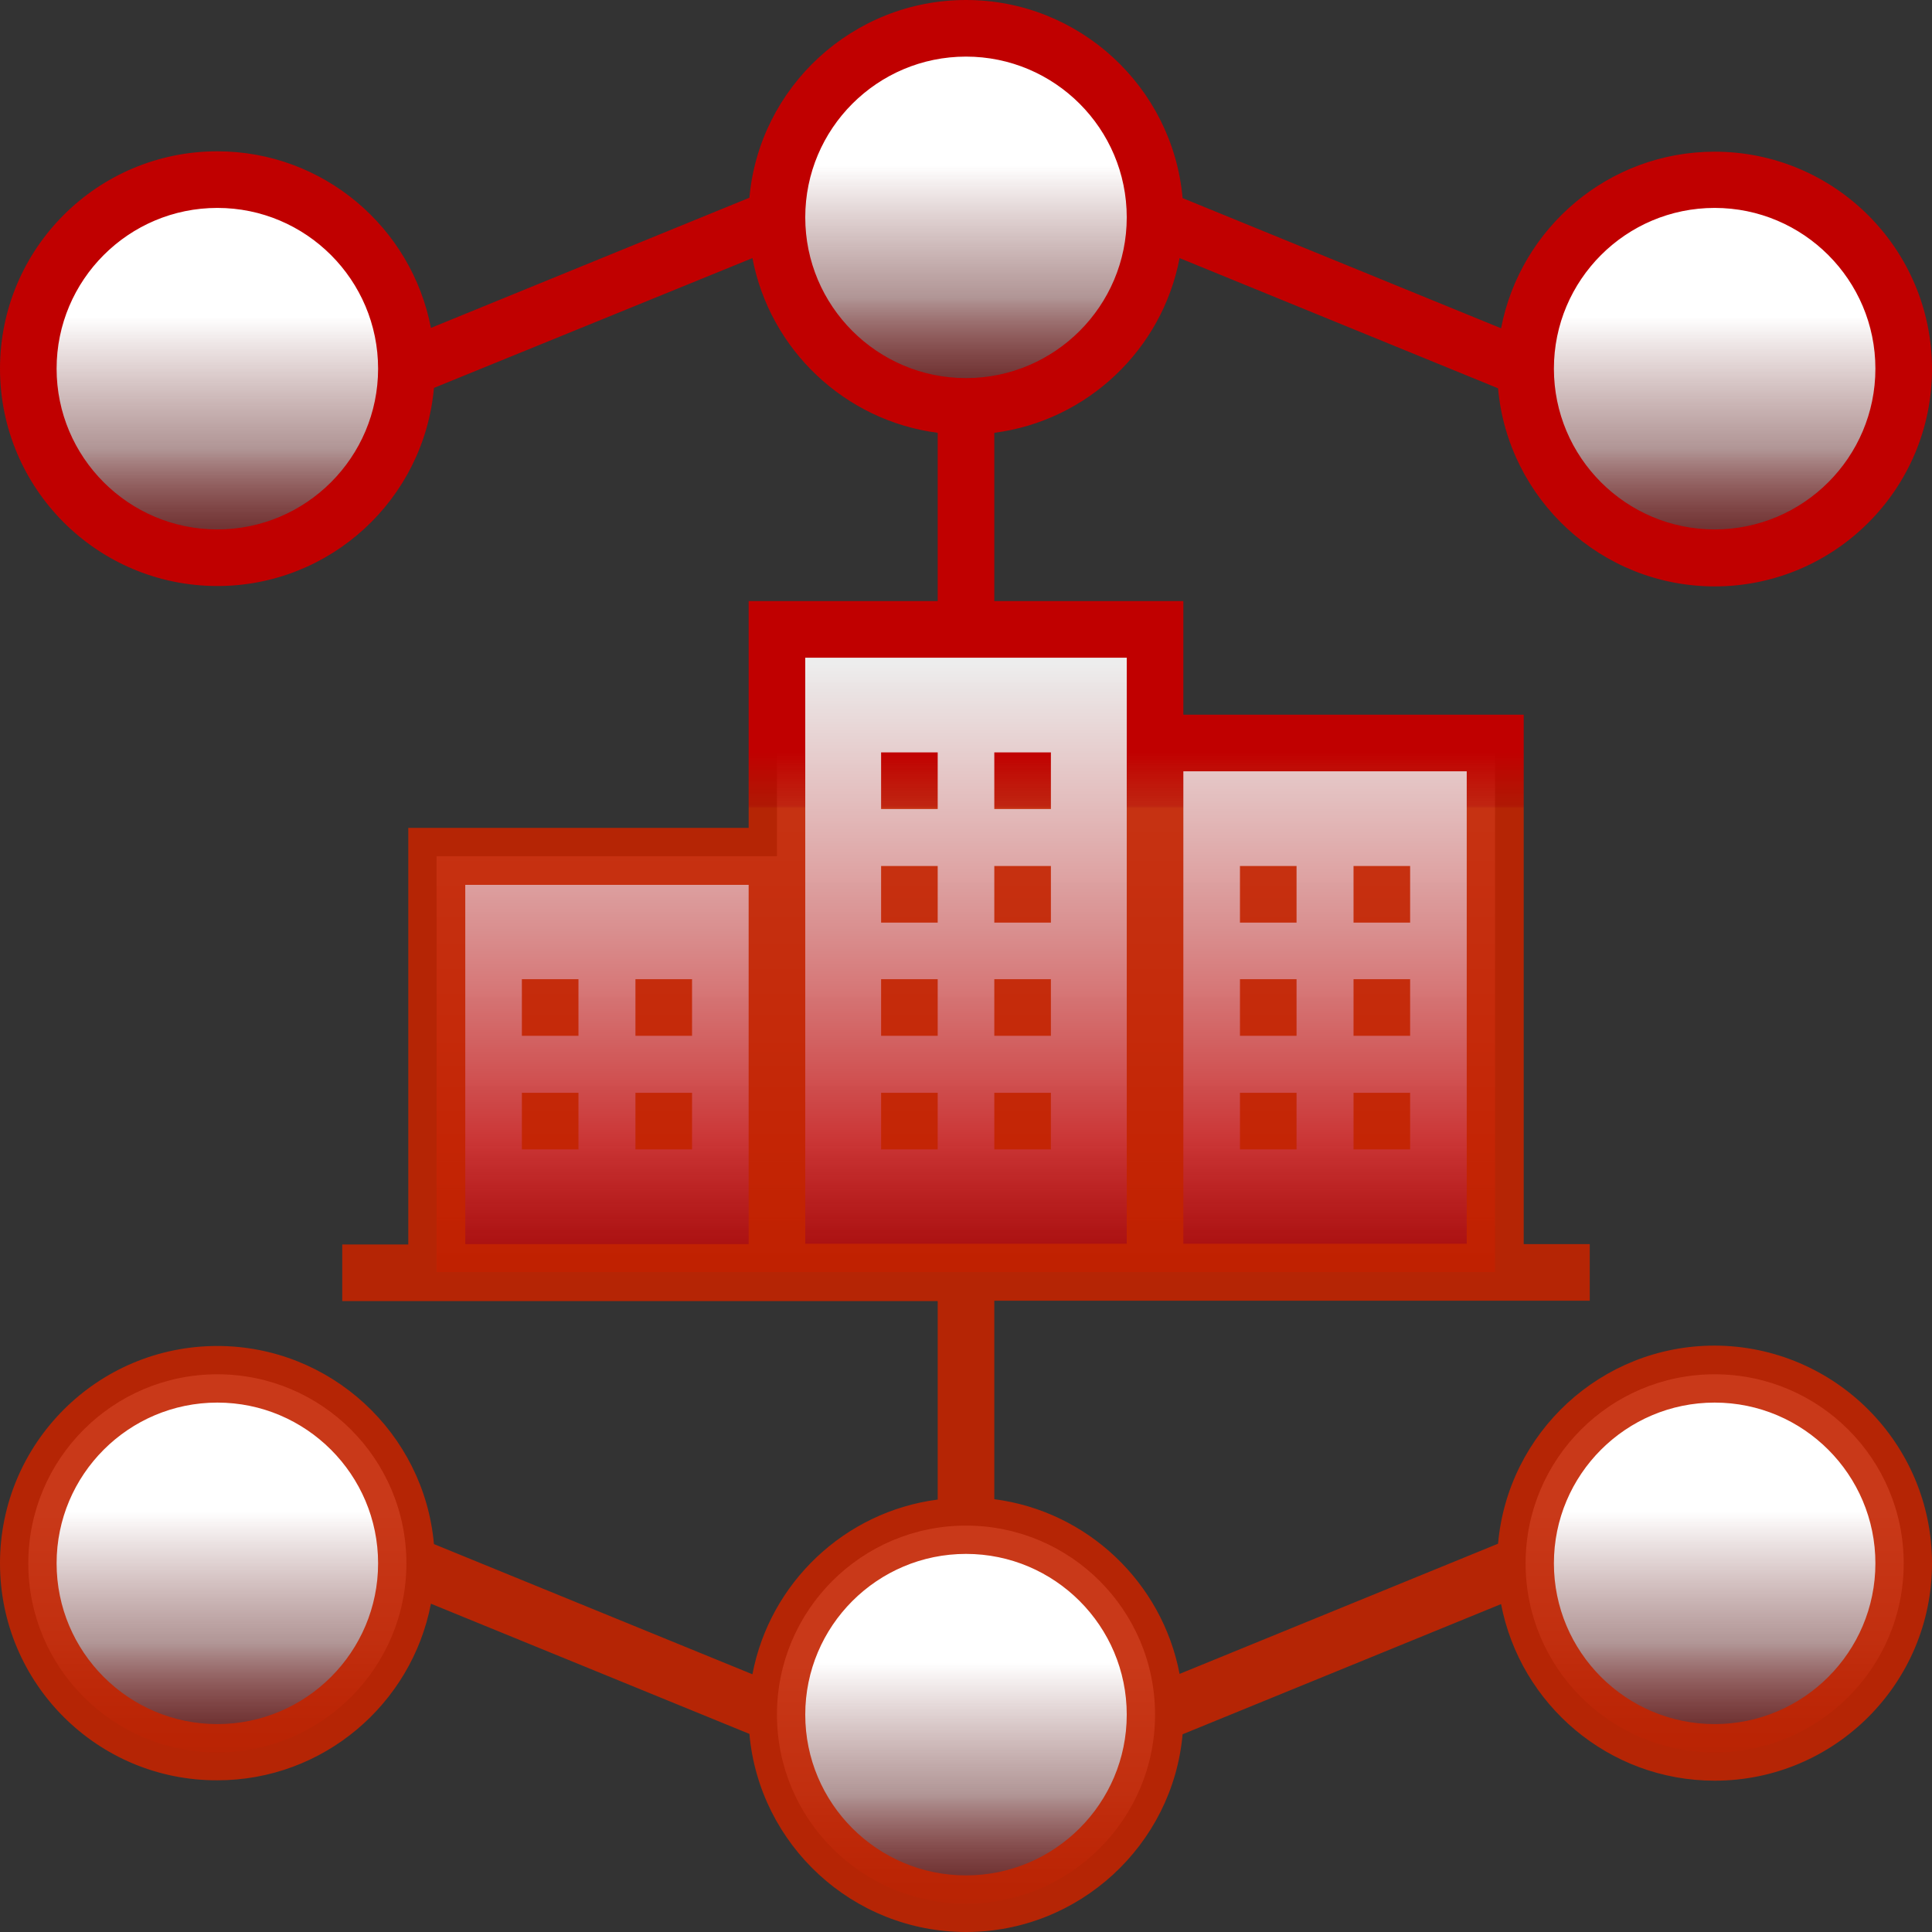 <?xml version="1.0" encoding="utf-8"?>
<!-- Generator: Adobe Illustrator 24.2.1, SVG Export Plug-In . SVG Version: 6.00 Build 0)  -->
<svg version="1.1" id="Layer_1" xmlns="http://www.w3.org/2000/svg" xmlns:xlink="http://www.w3.org/1999/xlink" x="0px" y="0px"
	 viewBox="0 0 512 512" style="enable-background:new 0 0 512 512;" xml:space="preserve">
<rect x="0" y="0" width="512" height="512" fill="#333333" stroke="none"/>
<style type="text/css">
	.st0{fill:url(#SVGID_1_);}
	.st1{fill:url(#SVGID_2_);}
	.st2{fill:url(#SVGID_3_);}
	.st3{fill:url(#SVGID_4_);}
	.st4{fill:url(#SVGID_5_);}
	.st5{fill:url(#SVGID_6_);}
	.st6{fill:url(#SVGID_7_);}
	.st7{fill:url(#SVGID_8_);}
</style>
<linearGradient id="SVGID_1_" gradientUnits="userSpaceOnUse" x1="254.752" y1="422.279" x2="254.752" y2="252.319" gradientTransform="matrix(1.002 0 0 1.002 0.689 -86.024)">
	<stop  offset="0" style="stop-color:#C00000;stop-opacity:0.8"/>
	<stop  offset="0.209" style="stop-color:#CE3737;stop-opacity:0.982"/>
	<stop  offset="0.534" style="stop-color:#E59696;stop-opacity:0.936"/>
	<stop  offset="0.947" style="stop-color:#FFFFFF;stop-opacity:0.91"/>
</linearGradient>
<path class="st0" d="M306.1,196.9v-30.1H205.9v60.1h-90.2v110.2h280.5V196.9H306.1z"/>
<linearGradient id="SVGID_2_" gradientUnits="userSpaceOnUse" x1="56.798" y1="233.357" x2="56.798" y2="133.357" gradientTransform="matrix(1.002 0 0 1.002 0.689 -86.024)">
	<stop  offset="0" style="stop-color:#C00000;stop-opacity:0.3"/>
	<stop  offset="0.288" style="stop-color:#F1C8C8;stop-opacity:0.662"/>
	<stop  offset="0.637" style="stop-color:#FFFFFF"/>
</linearGradient>
<circle class="st1" cx="57.6" cy="97.7" r="50.1"/>
<linearGradient id="SVGID_3_" gradientUnits="userSpaceOnUse" x1="56.798" y1="549.325" x2="56.798" y2="449.325" gradientTransform="matrix(1.002 0 0 1.002 0.689 -86.024)">
	<stop  offset="0" style="stop-color:#C00000;stop-opacity:0.3"/>
	<stop  offset="0.288" style="stop-color:#F1C8C8;stop-opacity:0.662"/>
	<stop  offset="0.637" style="stop-color:#FFFFFF"/>
</linearGradient>
<circle class="st2" cx="57.6" cy="414.3" r="50.1"/>
<linearGradient id="SVGID_4_" gradientUnits="userSpaceOnUse" x1="452.806" y1="233.357" x2="452.806" y2="133.357" gradientTransform="matrix(1.002 0 0 1.002 0.689 -86.024)">
	<stop  offset="0" style="stop-color:#C00000;stop-opacity:0.3"/>
	<stop  offset="0.288" style="stop-color:#F1C8C8;stop-opacity:0.662"/>
	<stop  offset="0.637" style="stop-color:#FFFFFF"/>
</linearGradient>
<circle class="st3" cx="454.4" cy="97.7" r="50.1"/>
<linearGradient id="SVGID_5_" gradientUnits="userSpaceOnUse" x1="452.806" y1="549.325" x2="452.806" y2="449.325" gradientTransform="matrix(1.002 0 0 1.002 0.689 -86.024)">
	<stop  offset="0" style="stop-color:#C00000;stop-opacity:0.3"/>
	<stop  offset="0.288" style="stop-color:#F1C8C8;stop-opacity:0.662"/>
	<stop  offset="0.637" style="stop-color:#FFFFFF"/>
</linearGradient>
<circle class="st4" cx="454.4" cy="414.3" r="50.1"/>
<linearGradient id="SVGID_6_" gradientUnits="userSpaceOnUse" x1="254.802" y1="193.337" x2="254.802" y2="93.337" gradientTransform="matrix(1.002 0 0 1.002 0.689 -86.024)">
	<stop  offset="0" style="stop-color:#C00000;stop-opacity:0.3"/>
	<stop  offset="0.288" style="stop-color:#F1C8C8;stop-opacity:0.662"/>
	<stop  offset="0.637" style="stop-color:#FFFFFF"/>
</linearGradient>
<circle class="st5" cx="256" cy="57.6" r="50.1"/>
<linearGradient id="SVGID_7_" gradientUnits="userSpaceOnUse" x1="254.802" y1="589.345" x2="254.802" y2="489.345" gradientTransform="matrix(1.002 0 0 1.002 0.689 -86.024)">
	<stop  offset="0" style="stop-color:#C00000;stop-opacity:0.3"/>
	<stop  offset="0.288" style="stop-color:#F1C8C8;stop-opacity:0.662"/>
	<stop  offset="0.637" style="stop-color:#FFFFFF"/>
</linearGradient>
<circle class="st6" cx="256" cy="454.4" r="50.1"/>
<linearGradient id="SVGID_8_" gradientUnits="userSpaceOnUse" x1="256" y1="199.4" x2="256" y2="214.4">
	<stop  offset="0" style="stop-color:#C00000"/>
	<stop  offset="0.947" style="stop-color:#BC1600;stop-opacity:0.91"/>
	<stop  offset="0.989" style="stop-color:#C32400;stop-opacity:0.9"/>
</linearGradient>
<path class="st7" d="M233.5,199.4h15v15h-15V199.4z M263.5,214.4h15v-15h-15V214.4z M263.5,244.5h15v-15h-15V244.5z M233.5,244.5h15
	v-15h-15V244.5z M263.5,274.5h15v-15h-15V274.5z M233.5,274.5h15v-15h-15V274.5z M233.5,304.6h15v-15h-15V304.6z M263.5,304.6h15
	v-15h-15V304.6z M153.3,259.5h-15v15h15V259.5z M183.4,259.5h-15v15h15V259.5z M153.3,289.6h-15v15h15V289.6z M183.4,289.6h-15v15
	h15V289.6z M358.7,274.5h15v-15h-15V274.5z M328.6,274.5h15v-15h-15V274.5z M358.7,244.5h15v-15h-15V244.5z M328.6,244.5h15v-15h-15
	V244.5z M328.6,304.6h15v-15h-15V304.6z M358.7,304.6h15v-15h-15V304.6z M512,414.3c0,31.8-25.8,57.6-57.6,57.6
	c-28.1,0-51.5-20.2-56.6-46.8l-84.4,34.5C310.8,488.9,286,512,256,512s-54.8-23.1-57.4-52.5L114.2,425
	c-5.1,26.6-28.5,46.8-56.6,46.8C25.8,471.9,0,446.1,0,414.3s25.8-57.6,57.6-57.6c30,0,54.8,23.1,57.4,52.5l84.4,34.5
	c4.6-24.2,24.4-43.1,49.1-46.3v-52.6H90.7v-15h17.5V219.4h90.2v-60.1h50.1v-44.6c-24.7-3.2-44.5-22.1-49.1-46.3L115,102.8
	c-2.6,29.4-27.3,52.5-57.4,52.5C25.8,155.3,0,129.5,0,97.7s25.8-57.6,57.6-57.6c28.1,0,51.5,20.2,56.6,46.8l84.4-34.5
	C201.2,23.1,226,0,256,0s54.8,23.1,57.4,52.5L397.8,87c5.1-26.6,28.5-46.8,56.6-46.8c31.8,0,57.6,25.8,57.6,57.6
	s-25.8,57.6-57.6,57.6c-30,0-54.8-23.1-57.4-52.5l-84.4-34.5c-4.6,24.2-24.4,43.1-49.1,46.3v44.6h50.1v30.1h90.2v140.3h17.5v15
	H263.5v52.6c24.7,3.2,44.5,22.1,49.1,46.3l84.4-34.5c2.6-29.4,27.3-52.5,57.4-52.5C486.2,356.7,512,382.5,512,414.3z M411.8,97.7
	c0,23.5,19.1,42.6,42.6,42.6S497,121.2,497,97.7s-19.1-42.6-42.6-42.6C430.9,55.1,411.8,74.2,411.8,97.7z M100.2,97.7
	c0-23.5-19.1-42.6-42.6-42.6S15,74.2,15,97.7s19.1,42.6,42.6,42.6S100.2,121.2,100.2,97.7z M198.4,234.5h-75.1v95.2h75.1V234.5z
	 M100.2,414.3c0-23.5-19.1-42.6-42.6-42.6S15,390.8,15,414.3s19.1,42.6,42.6,42.6S100.2,437.8,100.2,414.3z M313.6,329.6h75.1V204.4
	h-75.1V329.6z M256,100.2c23.5,0,42.6-19.1,42.6-42.6S279.5,15,256,15s-42.6,19.1-42.6,42.6S232.5,100.2,256,100.2z M298.6,329.6
	V174.3h-85.2v155.3H298.6z M298.6,454.4c0-23.5-19.1-42.6-42.6-42.6s-42.6,19.1-42.6,42.6S232.5,497,256,497
	S298.6,477.9,298.6,454.4z M497,414.3c0-23.5-19.1-42.6-42.6-42.6s-42.6,19.1-42.6,42.6s19.1,42.6,42.6,42.6S497,437.8,497,414.3z"
	/>
</svg>
